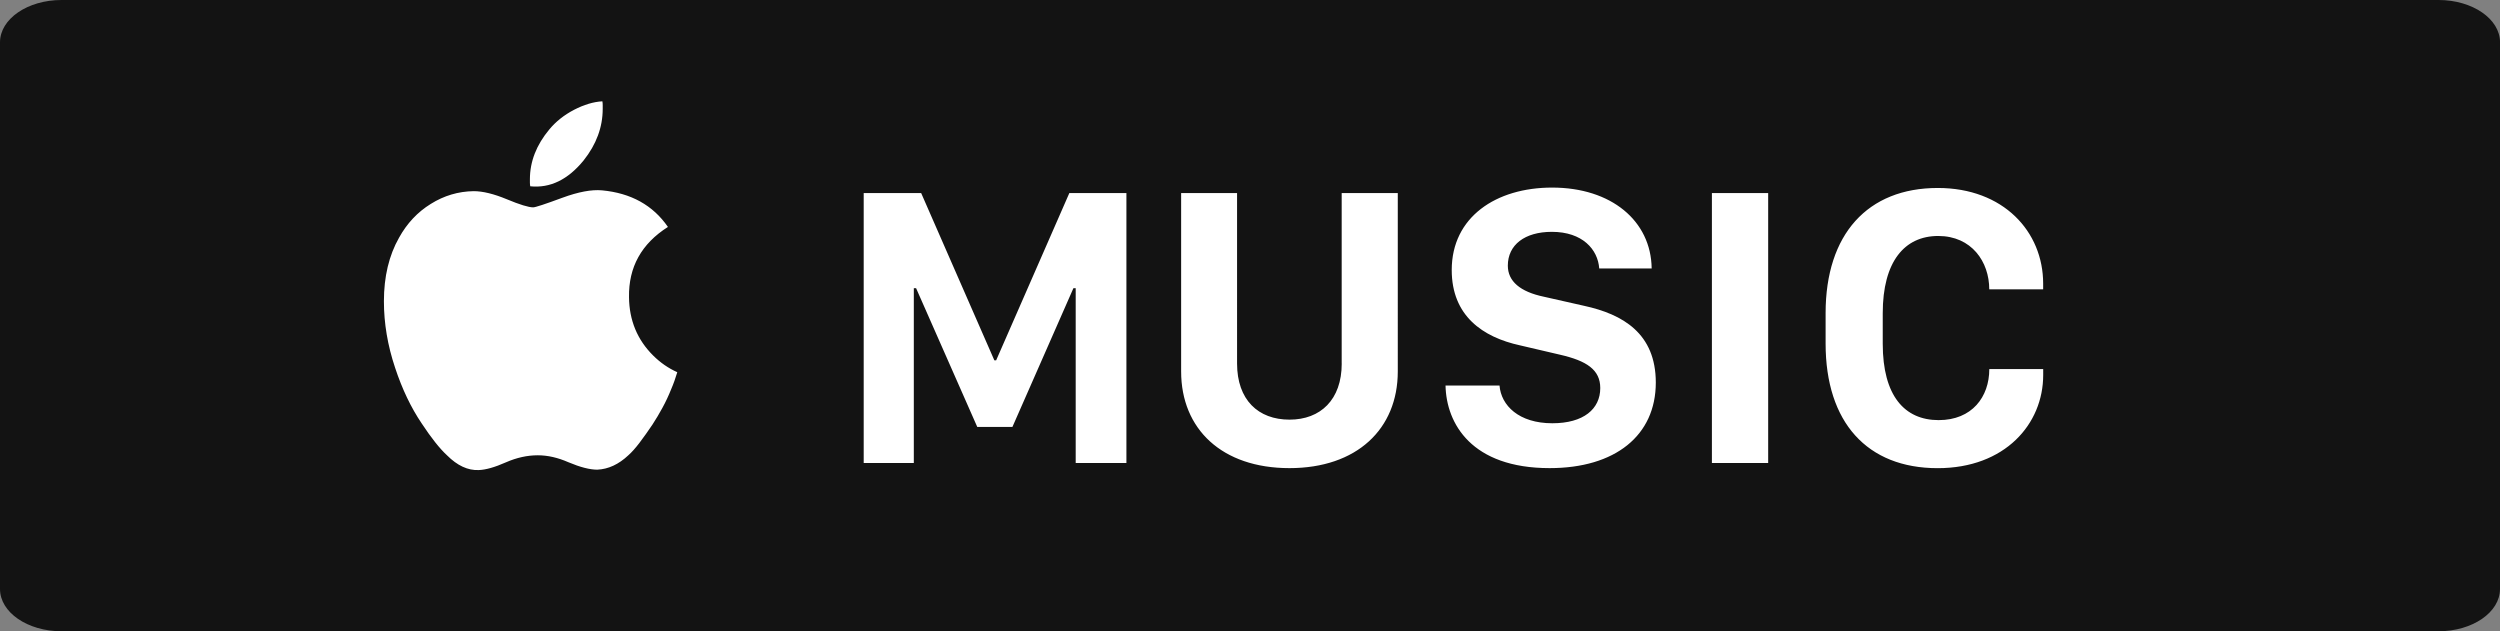 <?xml version="1.0" encoding="utf-8"?>
<!-- Generator: Adobe Illustrator 16.0.4, SVG Export Plug-In . SVG Version: 6.00 Build 0)  -->
<!DOCTYPE svg PUBLIC "-//W3C//DTD SVG 1.1//EN" "http://www.w3.org/Graphics/SVG/1.1/DTD/svg11.dtd">
<svg version="1.1" id="Layer_1" xmlns="http://www.w3.org/2000/svg" xmlns:xlink="http://www.w3.org/1999/xlink" x="0px" y="0px"
	 width="58.067px" height="14.664px" viewBox="0 0 58.067 14.664" enable-background="new 0 0 58.067 14.664" xml:space="preserve">
<rect x="0" y="0" width="58.067" height="14.664" fill="#808080" stroke="none"/>
<g>
	<path fill="#131313" d="M58.067,13.68c0,0.543-0.64,0.982-1.428,0.982H1.428C0.64,14.663,0,14.223,0,13.68V0.983
		C0,0.44,0.64,0,1.428,0H56.64c0.788,0,1.428,0.44,1.428,0.983V13.68z"/>
	<g>
		<path fill="#FFFFFF" d="M14.61,6.902c-0.012-0.698,0.29-1.242,0.904-1.631c-0.347-0.503-0.857-0.787-1.532-0.85
			c-0.24-0.022-0.547,0.035-0.92,0.172c-0.402,0.149-0.628,0.223-0.678,0.223c-0.106,0-0.31-0.062-0.612-0.188
			c-0.301-0.125-0.558-0.188-0.77-0.188c-0.357,0.005-0.69,0.104-0.996,0.296C9.698,4.926,9.453,5.188,9.269,5.52
			C9.035,5.932,8.917,6.424,8.917,6.996c0,0.515,0.087,1.03,0.26,1.546c0.162,0.492,0.368,0.924,0.619,1.295
			c0.223,0.338,0.419,0.584,0.586,0.738c0.24,0.24,0.485,0.354,0.737,0.343c0.162-0.005,0.374-0.065,0.636-0.181
			c0.245-0.107,0.49-0.162,0.737-0.162c0.229,0,0.465,0.054,0.712,0.162c0.273,0.115,0.496,0.172,0.669,0.172
			c0.257-0.012,0.497-0.123,0.721-0.334c0.078-0.069,0.163-0.164,0.254-0.283c0.106-0.141,0.208-0.283,0.306-0.43
			c0.082-0.125,0.158-0.254,0.23-0.386c0.078-0.142,0.146-0.288,0.206-0.438c0.027-0.062,0.052-0.127,0.075-0.191
			c0.022-0.066,0.044-0.134,0.066-0.202c-0.206-0.092-0.393-0.221-0.56-0.387C14.802,7.892,14.615,7.439,14.61,6.902L14.61,6.902z
			 M23.137,8.37h-0.041l-1.7-3.885h-1.335v6.269h1.164v-4.06h0.053l1.421,3.223h0.816l1.417-3.223h0.053v4.06h1.178V4.485h-1.326
			L23.137,8.37z M13.555,3.727c0.296-0.372,0.444-0.772,0.444-1.201V2.439c0-0.029-0.002-0.058-0.008-0.086
			c-0.207,0.012-0.426,0.078-0.657,0.197c-0.232,0.121-0.423,0.273-0.574,0.455c-0.301,0.361-0.452,0.747-0.452,1.159v0.081
			c0,0.026,0.003,0.054,0.008,0.082C12.779,4.374,13.191,4.173,13.555,3.727z M39.762,4.485h1.307v6.269h-1.307V4.485z
			 M45.018,5.481c0.775,0,1.186,0.597,1.186,1.24h1.252V6.588c0-1.212-0.926-2.222-2.447-2.222c-1.631,0-2.606,1.074-2.606,2.907
			V7.98c0,1.832,0.966,2.894,2.603,2.894c1.564,0,2.451-1.025,2.451-2.164V8.573h-1.252c0,0.647-0.402,1.185-1.176,1.185
			c-0.793,0-1.299-0.565-1.299-1.773V7.278C43.729,6.074,44.237,5.481,45.018,5.481L45.018,5.481z M31.164,8.443
			c0,0.841-0.492,1.304-1.213,1.304c-0.727,0-1.218-0.459-1.218-1.304V4.485h-1.299v4.143c0,1.336,0.946,2.245,2.516,2.245
			c1.565,0,2.516-0.909,2.516-2.245V4.485h-1.303V8.443L31.164,8.443z M36.793,7.103l-0.934-0.211
			c-0.549-0.115-0.837-0.358-0.837-0.722c0-0.482,0.392-0.785,1.022-0.785c0.713,0,1.069,0.409,1.101,0.85h1.218
			c-0.014-1.106-0.938-1.878-2.312-1.878c-1.303,0-2.332,0.684-2.332,1.915c0,1.065,0.721,1.561,1.588,1.75l0.924,0.216
			c0.621,0.142,0.938,0.349,0.938,0.775c0,0.487-0.388,0.818-1.113,0.818c-0.779,0-1.191-0.414-1.227-0.877h-1.254
			c0.018,0.886,0.605,1.919,2.418,1.919c1.523,0,2.466-0.757,2.466-1.988C38.458,7.745,37.695,7.299,36.793,7.103L36.793,7.103z"/>
	</g>
</g>
</svg>
